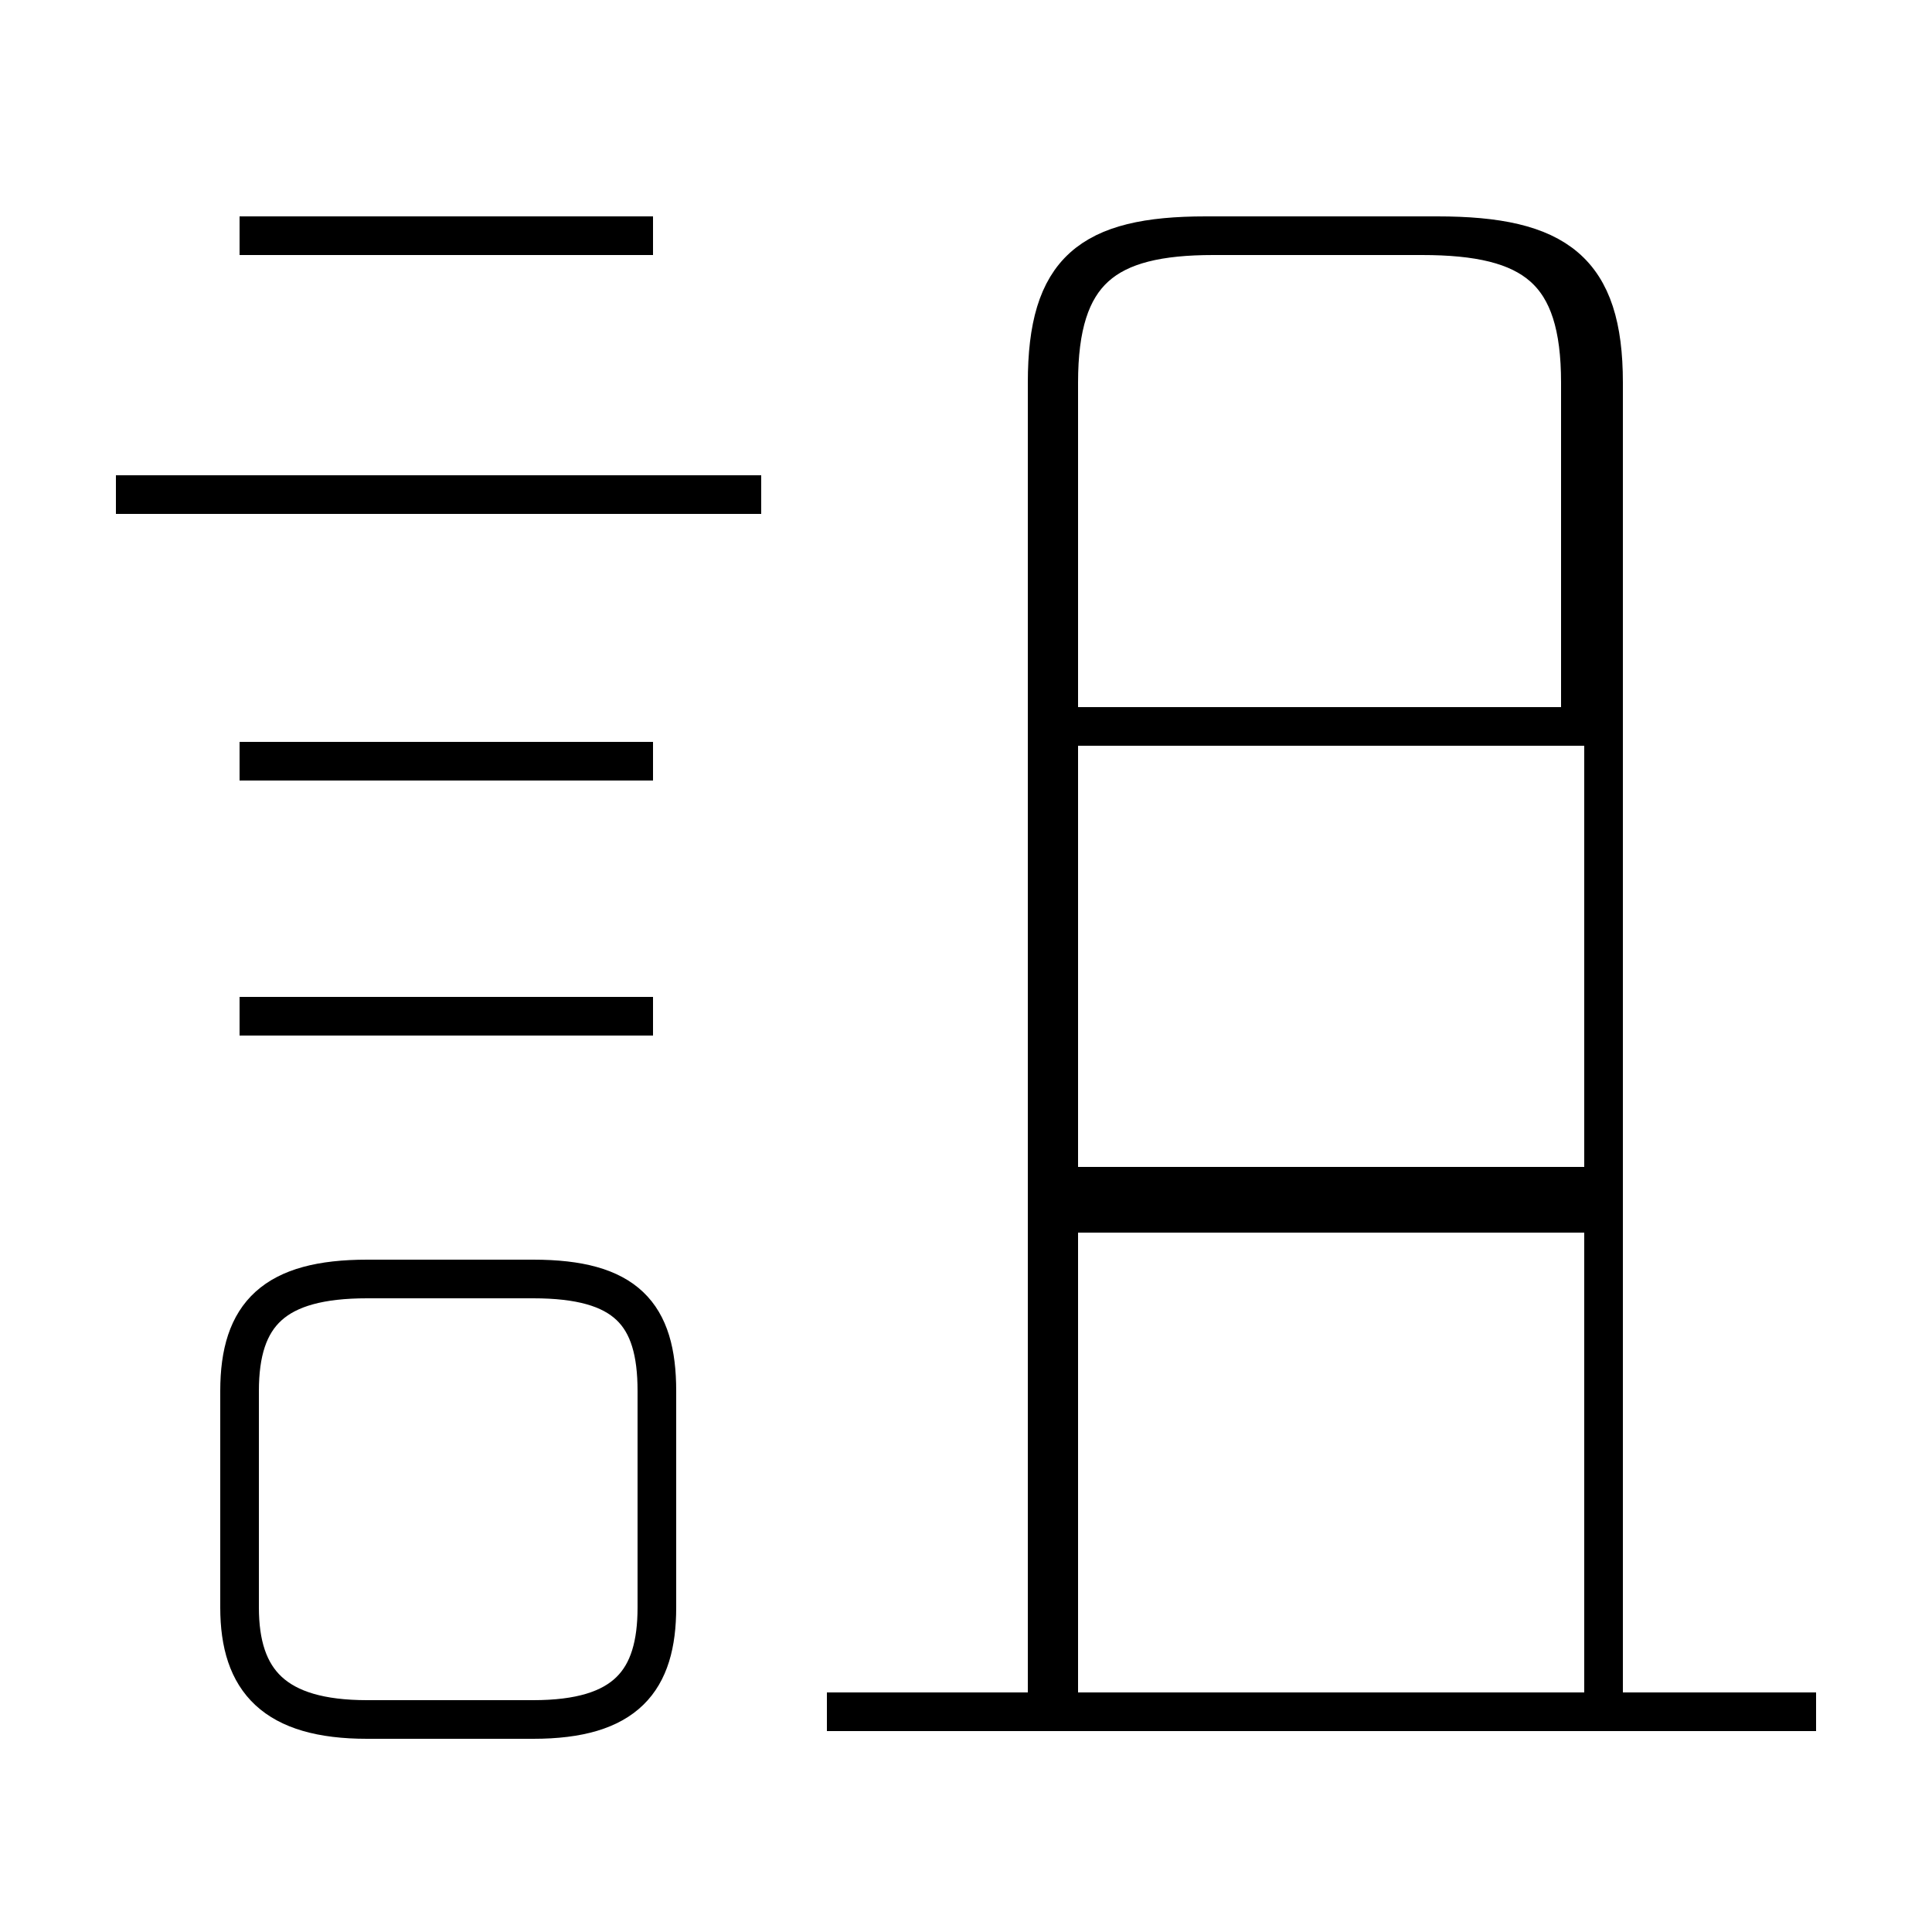 <?xml version='1.0' encoding='utf8'?>
<svg viewBox="0.0 -6.0 50.0 50.0" version="1.1" xmlns="http://www.w3.org/2000/svg">
<rect x="0.0" y="-6.0" width="50.0" height="50.0" fill="#808080" stroke="none"/>
<rect x="-1000" y="-1000" width="2000" height="2000" stroke="white" fill="white"/>
<g style="fill:white;stroke:#000000;  stroke-width:1">
<path d="M 41.5 -12.6 L 27.1 -12.6 M 9.5 0.5 L 13.8 0.5 C 16.2 0.5 17.0 -0.5 17.0 -2.4 L 17.0 -8.0 C 17.0 -10.0 16.2 -10.9 13.8 -10.9 L 9.5 -10.9 C 7.1 -10.9 6.2 -10.0 6.2 -8.0 L 6.2 -2.4 C 6.2 -0.5 7.1 0.5 9.5 0.5 Z M 16.9 -17.7 L 6.2 -17.7 M 47.0 0.3 L 21.4 0.3 M 16.9 -24.3 L 6.2 -24.3 M 19.7 -31.2 L 3.0 -31.2 M 41.5 0.1 L 41.5 -34.1 C 41.5 -37.0 40.3 -37.9 37.2 -37.9 L 31.2 -37.9 C 28.2 -37.9 27.1 -37.0 27.1 -34.1 L 27.1 0.1 M 16.9 -37.9 L 6.2 -37.9 M 41.5 -13.3 L 27.1 -13.3 M 41.5 -25.2 L 27.1 -25.2 M 40.9 -25.2 L 40.9 -34.1 C 40.9 -37.0 39.7 -37.9 36.8 -37.9 L 31.4 -37.9 C 28.6 -37.9 27.4 -37.0 27.4 -34.1 L 27.4 -0.1 M 16.9 -17.7 L 6.2 -17.7 M 16.9 -24.3 L 6.2 -24.3 M 19.7 -31.2 L 3.0 -31.2 M 41.5 0.1 L 41.5 -34.1 C 41.5 -37.0 40.3 -37.9 37.2 -37.9 L 31.2 -37.9 C 28.2 -37.9 27.1 -37.0 27.1 -34.1 L 27.1 -0.1 M 16.9 -37.9 L 6.2 -37.9 M 41.5 -13.3 L 27.1 -13.3 M 41.5 -25.2 L 27.1 -25.2 M 40.9 -25.2 L 40.9 -34.1 C 40.9 -37.0 39.7 -37.9 36.8 -37.9 L 31.4 -37.9 C 28.6 -37.9 27.4 -37.0 27.4 -34.1 L 27.4 -0.1 M 16.9 -17.7 L 6.2 -17.7 M 19.7 -31.2 L 3.0 -31.2 M 41.5 0.1 L 41.5 -34.1 C 41.5 -37.0 40.3 -37.9 37.2 -37.9 L 31.2 -37.9 C 28.2 -37.9 27.1 -37.0 27.1 -34.1 L 27.1 -0.1 M 16.9 -37.9 L 6.2 -37.9 M 41.5 -13.3 L 27.1 -13.3 M 41.5 -25.2 L 27.1 -25.2 M 40.9 -25.2 L 40.9 -34.1 C 40.9 -37.0 39.7 -37.9 36.8 -37.9 L 31.4 -37.9 C 28.6 -37.9 27.4 -37.0 27.4 -34.1 L 27.4 -0.1 M 16.9 -17.7 L 6.2 -17.7 M 19.7 -31.2 L 3.0 -31.2 M 41.5 0.1 L 41.5 -34.1 C 41.5 -37.0 40.3 -37.9 37.2 -37.9 L 31.2 -37.9 C 28.2 -37.9 27.1 -37.0 27.1 -34.1 L 27.1 -0.1 M 16.9 -37.9 L 6.2 -37.9 M 41.5 -13.3 L 27.1 -13.3 M 41.5 -25.2 L 27.1 -25.2 M 40.9 -25.2 L 40.9 -34.1 C 40.9 -37.0 39.7 -37.9 36.8 -37.9 L 31.4 -37.9 C 28.6 -37.9 27.4 -37.0 27.4 -34.1 L 27.4 -0.1 M 16.9 -17.7 L 6.2 -17.7 M 19.7 -31.2 L 3.0 -31.2 M 41.5 0.1 L 41.5 -34.1 C 41.5 -37.0 40.3 -37.9 37.2 -37.9 L 31.2 -37.9 C 28.2 -37.9 27.1 -37.0 27.1 -34.1 L 27.1 -0.1 M 16.9 -37.9 L 6.2 -37.9 M 41.5 -13.3 L 27.1 -13.3 M 41.5 -25.2 L 27.1 -25.2 M 40.9 -25.2 L 40.9 -34.1 C 40.9 -37.0 39.7 -37.9 36.8 -37.9 L 31.4 -37.9 C 28.6 -37.9 27.4 -37.0 27.4 -34.1 L 27.4 -0.1 M 16.9 -17.7 L 6.2 -17.7 M 19.7 -31.2 L 3.0 -31.2 M 41.5 0.1 L 41.5 -34.1 C 41.5 -37.0 40.3 -37.9 37.2 -37.9 L 31.2 -37.9 C 28.2 -37.9 27.1 -37.0 27.1 -34.1 L 27.1 -0.1 M 16.9 -37.9 L 6.2 -37.9 M 41.5 -13.3 L 27.1 -13.3 M 41.5 -25.2 L 27.1 -25.2 M 40.9 -25.2 L 40.9 -34.1 C 40.9 -37.0 39.7 -37.9 36.8 -37.9 L 31.4 -37.9 C 28.6 -37.9 27.4 -37.0 27.4 -34.1 L 27.4 -0.1 M 16.9 -17.7 L 6.2 -17.7 M 19.7 -31.2 L 3.0 -31.2 M 41.5 0.1 L 41.5 -34.1 C 41.5 -37.0 40.3 -37.9 37.2 -37.9 L 31.2 -37.9 C 28.2 -37.9 27.1 -37.0 27.1 -34.1 L 27.1 -0.1 M 16.9 -37.9 L 6.2 -37.9 M 41.5 -13.3 L 27.1 -13.3 M 41.5 -25.2 L 27.1 -25.2 M 40.9 -25.2 L 40.9 -34.1 C 40.9 -37.0 39.7 -37.9 36.8 -37.9 L 31.4 -37.9 C 28.6 -37.9 27.4 -37.0 27.4 -34.1 L 27.4 -0.1 M 16.9 -17.7 L 6.2 -17.7 M 19.7 -31.2 L 3.0 -31.2 M 41.5 0.1 L 41.5 -34.1 C 41.5 -37.0 40.3 -37.9 37.2 -37.9 L 31.2 -37.9 C 28.2 -37.9 27.1 -37.0 27.1 -34.1 L 27.1 -0.1 M 16.9 -37.9 L 6.2 -37.9 M 41.5 -13.3 L 27.1 -13.3 M 41.5 -25.2 L 27.1 -25.2 M 40.9 -25.2 L 40.9 -34.1 C 40.9 -37.0 39.7 -37.9 36.8 -37.9 L 31.4 -37.9 C 28.6 -37.9 27.4 -37.0 27.4 -34.1 L 27.4 -0.1 M 16.9 -17.7 L 6.2 -17.7 M 19.7 -31.2 L 3.0 -31.2 M 41.5 0.1 L 41.5 -34.1 C 41.5 -37.0 40.3 -37.9 37.2 -37.9 L 31.2 -37.9 C 28.2 -37.9 27.1 -37.0 27.1 -34.1 L 27.1 -0.1 M 16.9 -37.9 L 6.2 -37.9 M 41.5 -13.3 L 27.1 -13.3 M 41.5 -25.2 L 27.1 -25.2 M 40.9 -25.2 L 40.9 -34.1 C 40.9 -37.0 39.7 -37.9 36.8 -37.9 L 31.4 -37.9 C 28.6 -37.9 27.4 -37.0 27.4 -34.1 L 27.4 -0.1 M 16.9 -17.7 L 6.2 -17.7 M 19.7 -31.2 L 3.0 -31.2 M 41.5 0.1 L 41.5 -34.1 C 41.5 -37.0 40.3 -37.9 37.2 -37.9 L 31.2 -37.9 C 28.2 -37.9 27.1 -37.0 27.1 -34.1 L 27.1 -0.1 M 16.9 -37.9 L 6.2 -37.9 M 41.5 -13.3 L 27.1 -13.3 M 41.5 -25.2 L 27.1 -25.2 M 40.9 -25.2 L 40.9 -34.1 C 40.9 -37.0 39.7 -37.9 36.8 -37.9 L 31.4 -37.9 C 28.6 -37.9 27.4 -37.0 27.4 -34.1 L 27.4 -0.1 M 16.9 -17.7 L 6.2 -17.7 M 19.7 -31.2 L 3.0 -31.2 M 41.5 0.1 L 41.5 -34.1 C 41.5 -37.0 40.3 -37.9 37.2 -37.9 L 31.2 -37.9 C 28.2 -37.9 27.1 -37.0 27.1 -34.1 L 27.1 -0.1 M 16.9 -37.9" transform="translate(0.0, 38.0)" />
</g>
</svg>